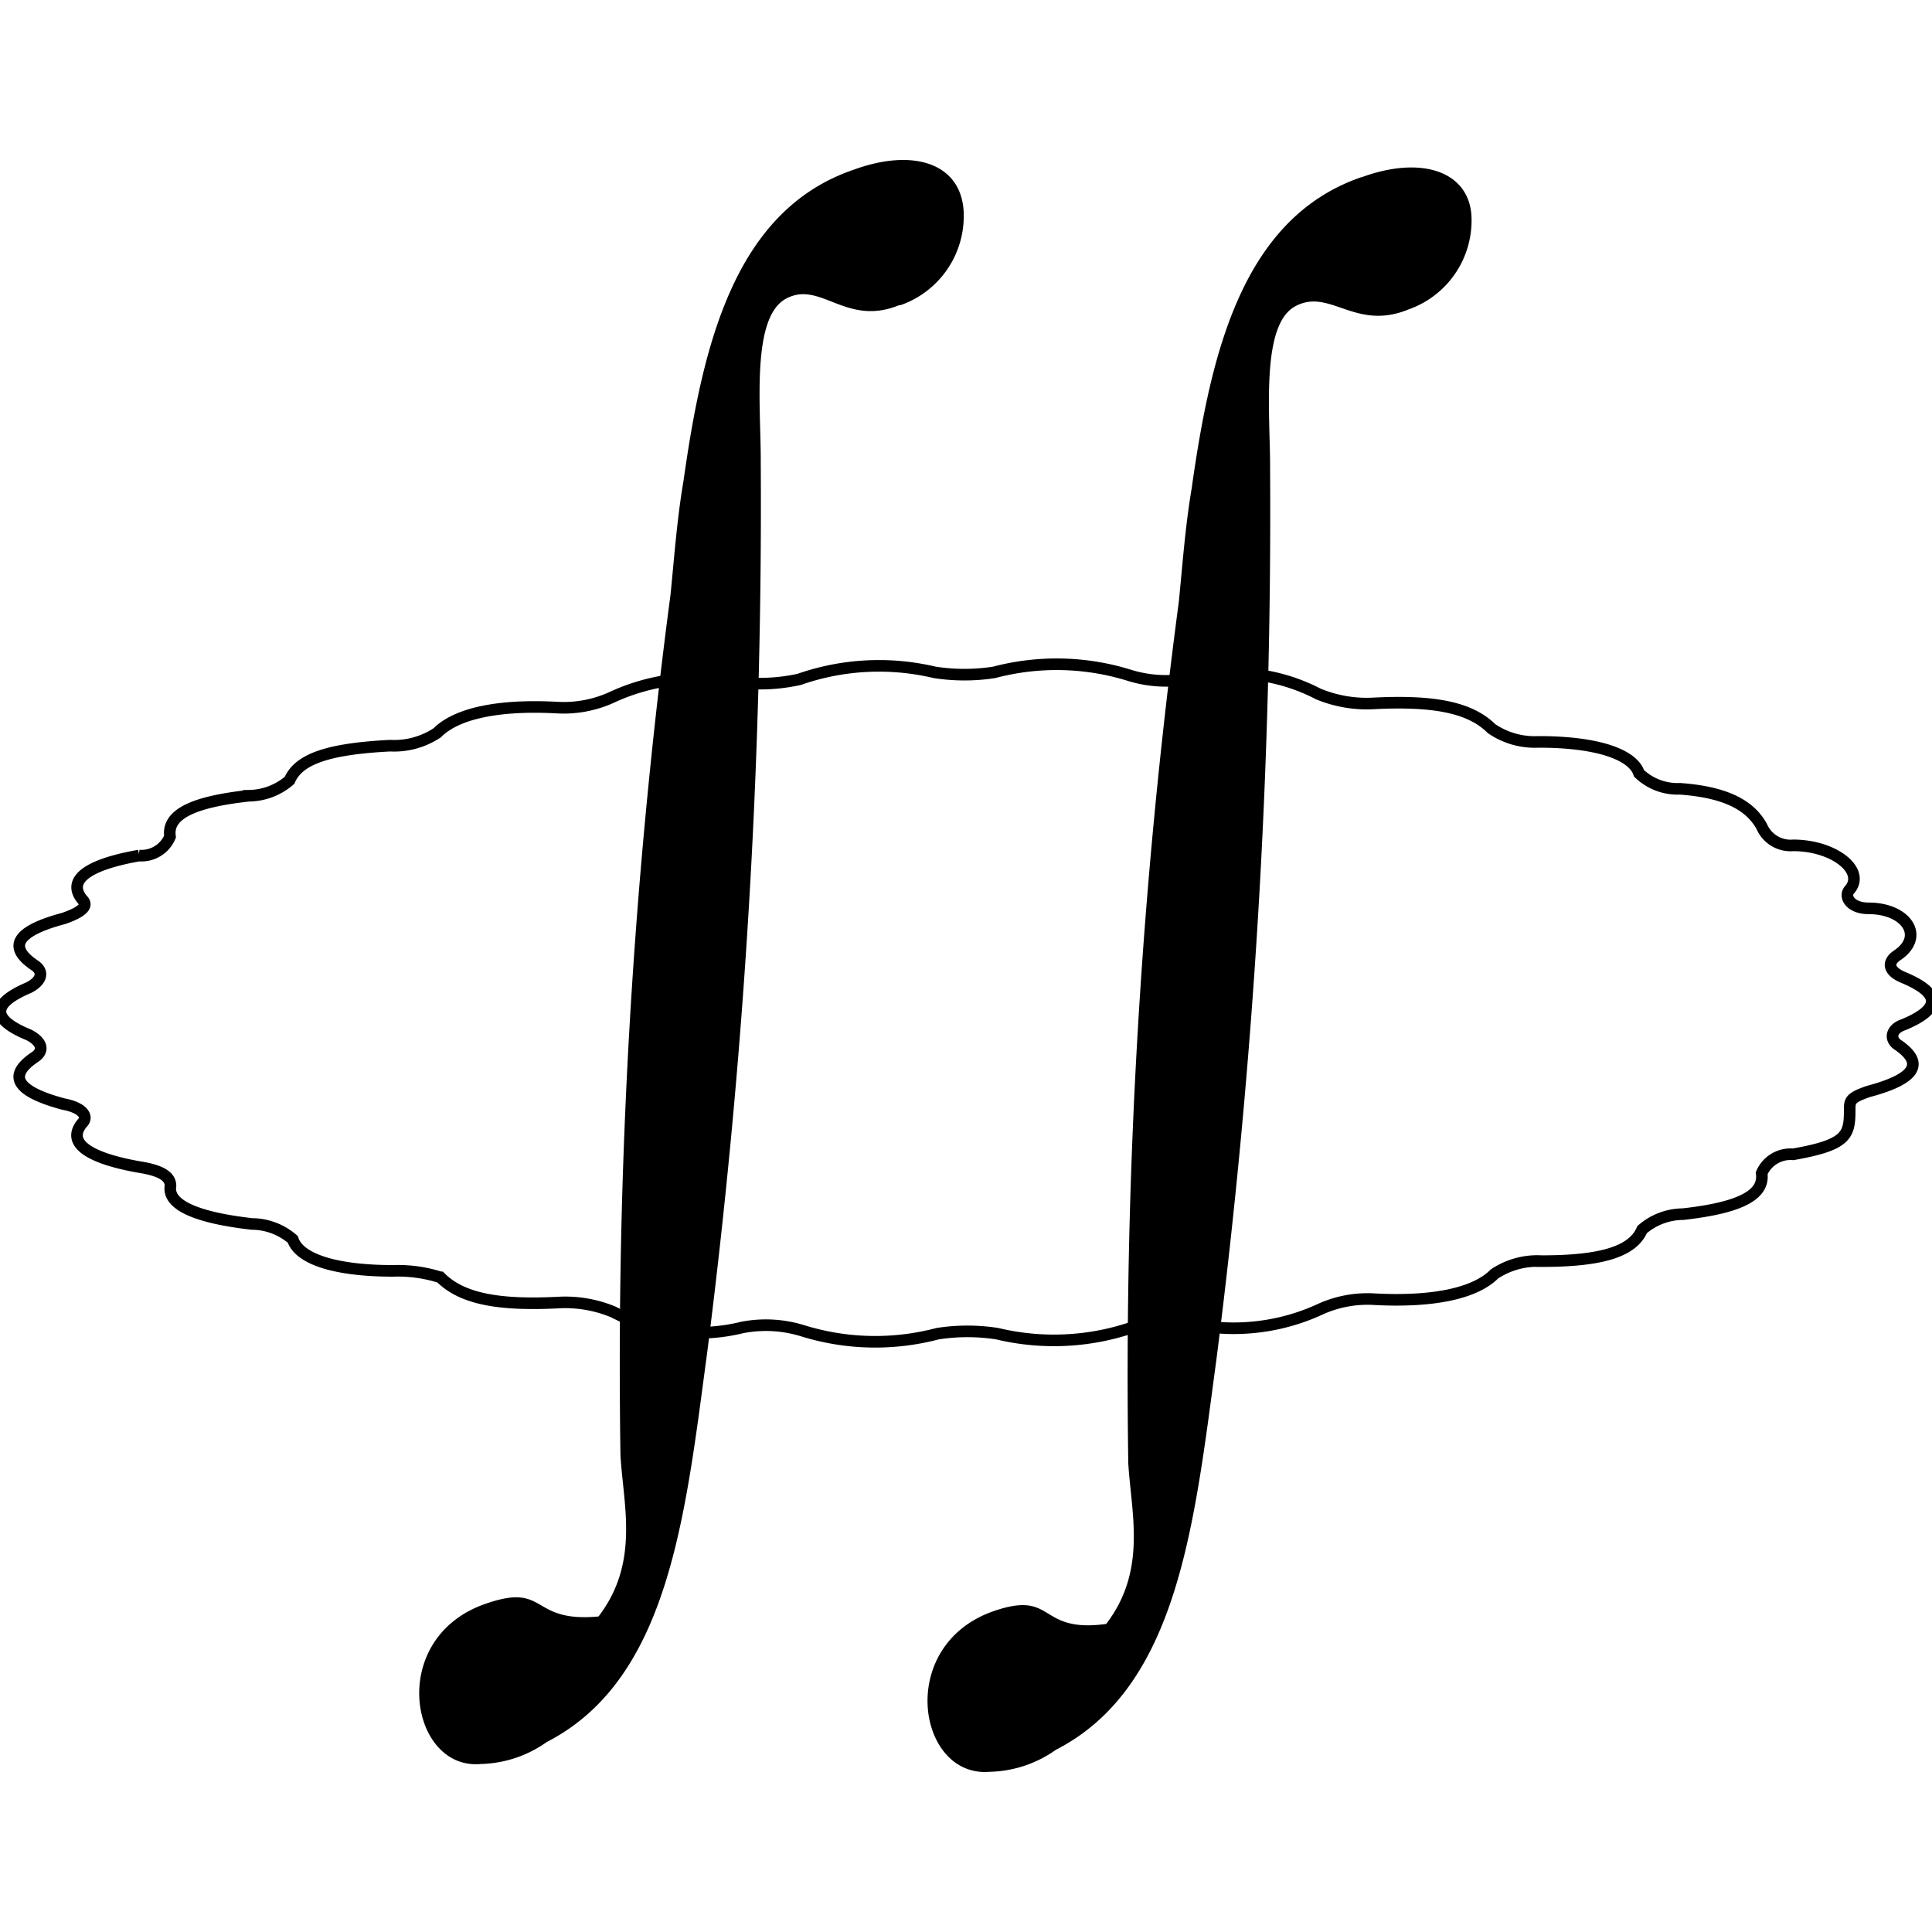 <svg id="Layer_1" data-name="Layer 1" xmlns="http://www.w3.org/2000/svg" viewBox="0 0 250 250"><defs><style>.cls-1{fill:none;stroke:#000;stroke-width:1.5px;}</style></defs><g id="Page-1"><path id="Stroke-1" class="cls-1" d="M245.46,135.12q5.5,3.67-3.67,6.11c-2.44.83-2.44,1.22-2.44,2.44,0,3.26-.41,4.48-7.32,5.7a4.06,4.06,0,0,0-4.07,2.44c.4,2.85-2.86,4.48-10.18,5.3a8.16,8.16,0,0,0-5.29,2c-1.22,2.86-5.29,4.08-13,4.08a10,10,0,0,0-6.11,1.66c-2.43,2.45-7.72,3.67-15.46,3.27a14.83,14.83,0,0,0-6.92,1.22,26.73,26.73,0,0,1-16.69,2,23.35,23.35,0,0,0-7.73.41,31.51,31.51,0,0,1-17.53.83,25,25,0,0,0-7.73,0,31.63,31.63,0,0,1-17.52-.4,16.11,16.11,0,0,0-7.74-.41,23.81,23.81,0,0,1-16.69-2,16.17,16.17,0,0,0-6.91-1.23c-7.74.41-12.62-.4-15.47-3.25a18,18,0,0,0-6.1-.84c-7.74,0-12.22-1.62-13-4.07a8.12,8.12,0,0,0-5.29-2c-7.29-.83-10.95-2.5-10.54-4.93,0-1.22-1.22-2-4.07-2.44-6.92-1.23-9.37-3.26-7.33-5.7.84-.83,0-2-2.44-2.44q-9.17-2.45-3.67-6.11c1.23-.84.84-2-.83-2.85q-7.32-3,0-6.11c1.63-.83,2-2,.83-2.84q-5.49-3.66,3.67-6.11c2.44-.83,3.26-1.67,2.44-2.44-2-2.44.41-4.48,7.33-5.7A4,4,0,0,0,22,108.26c-.41-2.85,2.85-4.48,10.18-5.29a8.19,8.19,0,0,0,5.29-2c1.22-2.86,5.29-4.08,13-4.48a10.08,10.08,0,0,0,6.11-1.67c2.44-2.45,7.73-3.67,15.46-3.26A15,15,0,0,0,79,90.31a26.63,26.63,0,0,1,16.68-2,23.4,23.4,0,0,0,7.74-.4A31.29,31.29,0,0,1,120.93,87a25,25,0,0,0,7.73,0,31.67,31.67,0,0,1,17.53.4,15.94,15.94,0,0,0,7.73.41,23.8,23.8,0,0,1,16.69,2,16.39,16.39,0,0,0,6.92,1.22c7.73-.41,12.61.41,15.47,3.25A9.89,9.89,0,0,0,199.09,96c7.74,0,12.22,1.67,13,4.07a7.21,7.21,0,0,0,5.3,2c5.69.41,9,2,10.58,4.88a4.06,4.06,0,0,0,4.07,2.44c5.29,0,9.36,3.26,7.33,5.7-.84.84,0,2.45,2.43,2.45,4.89,0,7.34,3.66,3.67,6.1-1.22.83-1.22,2,.84,2.85q7.32,3.06,0,6.11C244.84,133.08,244.44,134.31,245.46,135.12Z"/><path id="Fill-3" d="M116.55,39.48a12.22,12.22,0,0,0,8.14-12.22c-.4-6.11-6.47-8.14-14.25-5.29-15.46,5.29-19.53,22.8-22,40.29-.84,4.89-1.22,10.18-1.67,14.65a760,760,0,0,0-6.48,111.5c.41,6.51,2.45,13.84-2.84,20.76-9,.84-6.52-4.48-14.65-1.63C50,212,53.05,229.11,62.22,228.26a15.33,15.33,0,0,0,8.54-2.85c15.85-8.15,17.91-29.3,20.76-50.47A867.43,867.43,0,0,0,98.44,59.79v-.37c0-6.92-1.22-18.32,3.25-20.76s7.74,3.66,14.66.83"/><g id="Group-7"><path id="Fill-5" d="M176.2,22.91c-15.47,5.3-19.54,22.82-22,40.3-.83,4.88-1.21,10.17-1.66,14.65A760.19,760.19,0,0,0,146,189.38c.4,6.51,2.43,13.84-2.86,20.76-9,1.22-6.5-4.48-14.65-1.63-12.61,4.47-9.77,21.57-.41,20.76a15.39,15.39,0,0,0,8.56-2.85c15.85-8.14,17.9-29.31,20.76-50.47A865.74,865.74,0,0,0,164.35,60.8v-.41c0-6.91-1.22-18.35,3.26-20.76s7.73,3.26,14.65.41a12.2,12.2,0,0,0,8.14-12.21c-.41-5.69-6.52-7.73-14.24-4.88"/></g></g></svg>
